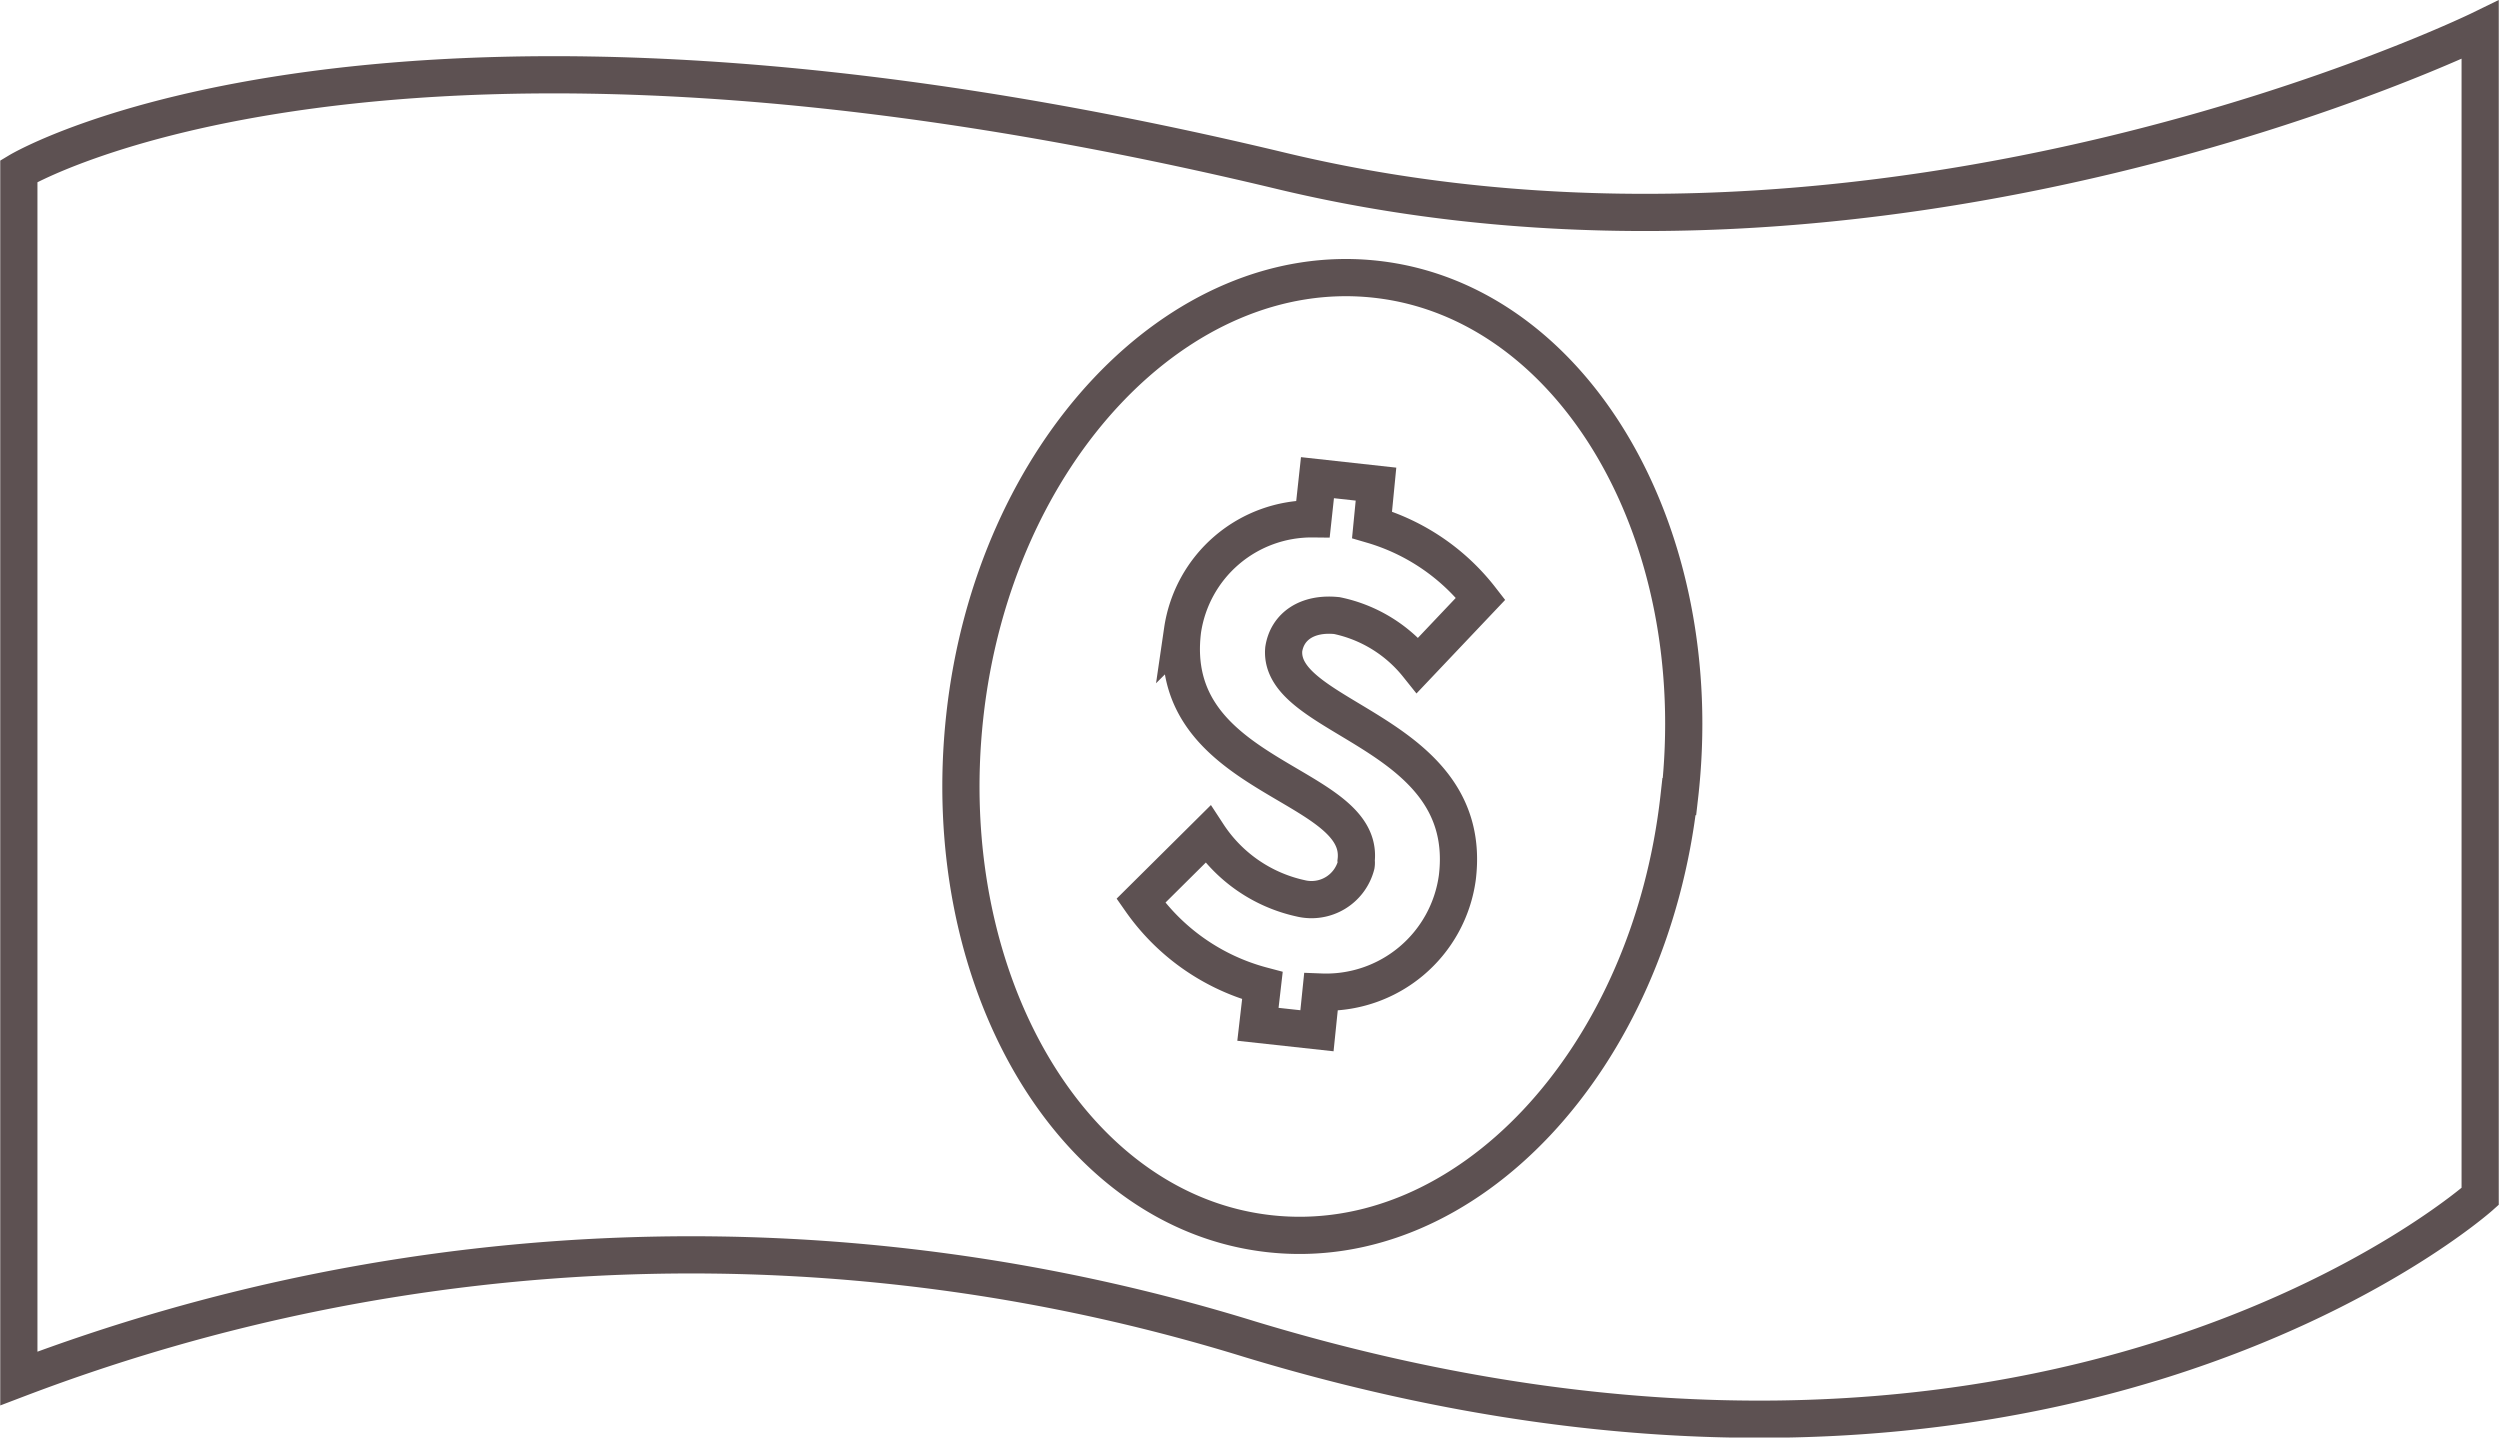 <svg xmlns="http://www.w3.org/2000/svg" viewBox="0 0 50.4 28.98"><defs><style>.cls-1{fill:none;stroke:#5d5152;stroke-miterlimit:10;stroke-width:0.75px;}</style></defs><g id="Layer_2" data-name="Layer 2"><g id="Layer_2-2" data-name="Layer 2"><g id="Layer_2-3" data-name="Layer 2"><g id="Layer_1-2" data-name="Layer 1-2"><path class="cls-1" d="M25.85,3.45C7.66-.92.38,3.45.38,3.45V27.79A38.12,38.12,0,0,1,25.2,27C41.31,31.88,50,24.12,50,24.12V.6S38.14,6.39,25.85,3.45Zm8,12.61c-.59,5.31-4.29,9.26-8.27,8.81s-6.71-5.12-6.13-10.43,4.32-9.25,8.29-8.81S34.47,10.74,33.86,16.06Z"/><path class="cls-1" d="M29.38,17.69A2.67,2.67,0,0,1,26.63,20l-.08.78-1.19-.13.09-.78A4.35,4.35,0,0,1,23,18.16l1.35-1.34a3,3,0,0,0,1.87,1.29.93.93,0,0,0,1.12-.67.29.29,0,0,0,0-.09c.18-1.6-3.87-1.64-3.5-4.64a2.63,2.63,0,0,1,2.63-2.25l.09-.83,1.18.13-.08.82a4.3,4.3,0,0,1,2.19,1.49l-1.27,1.34a2.82,2.82,0,0,0-1.63-1c-.6-.06-1,.22-1.07.68C25.76,14.53,29.74,14.73,29.38,17.69Z"/></g></g></g></g></svg>